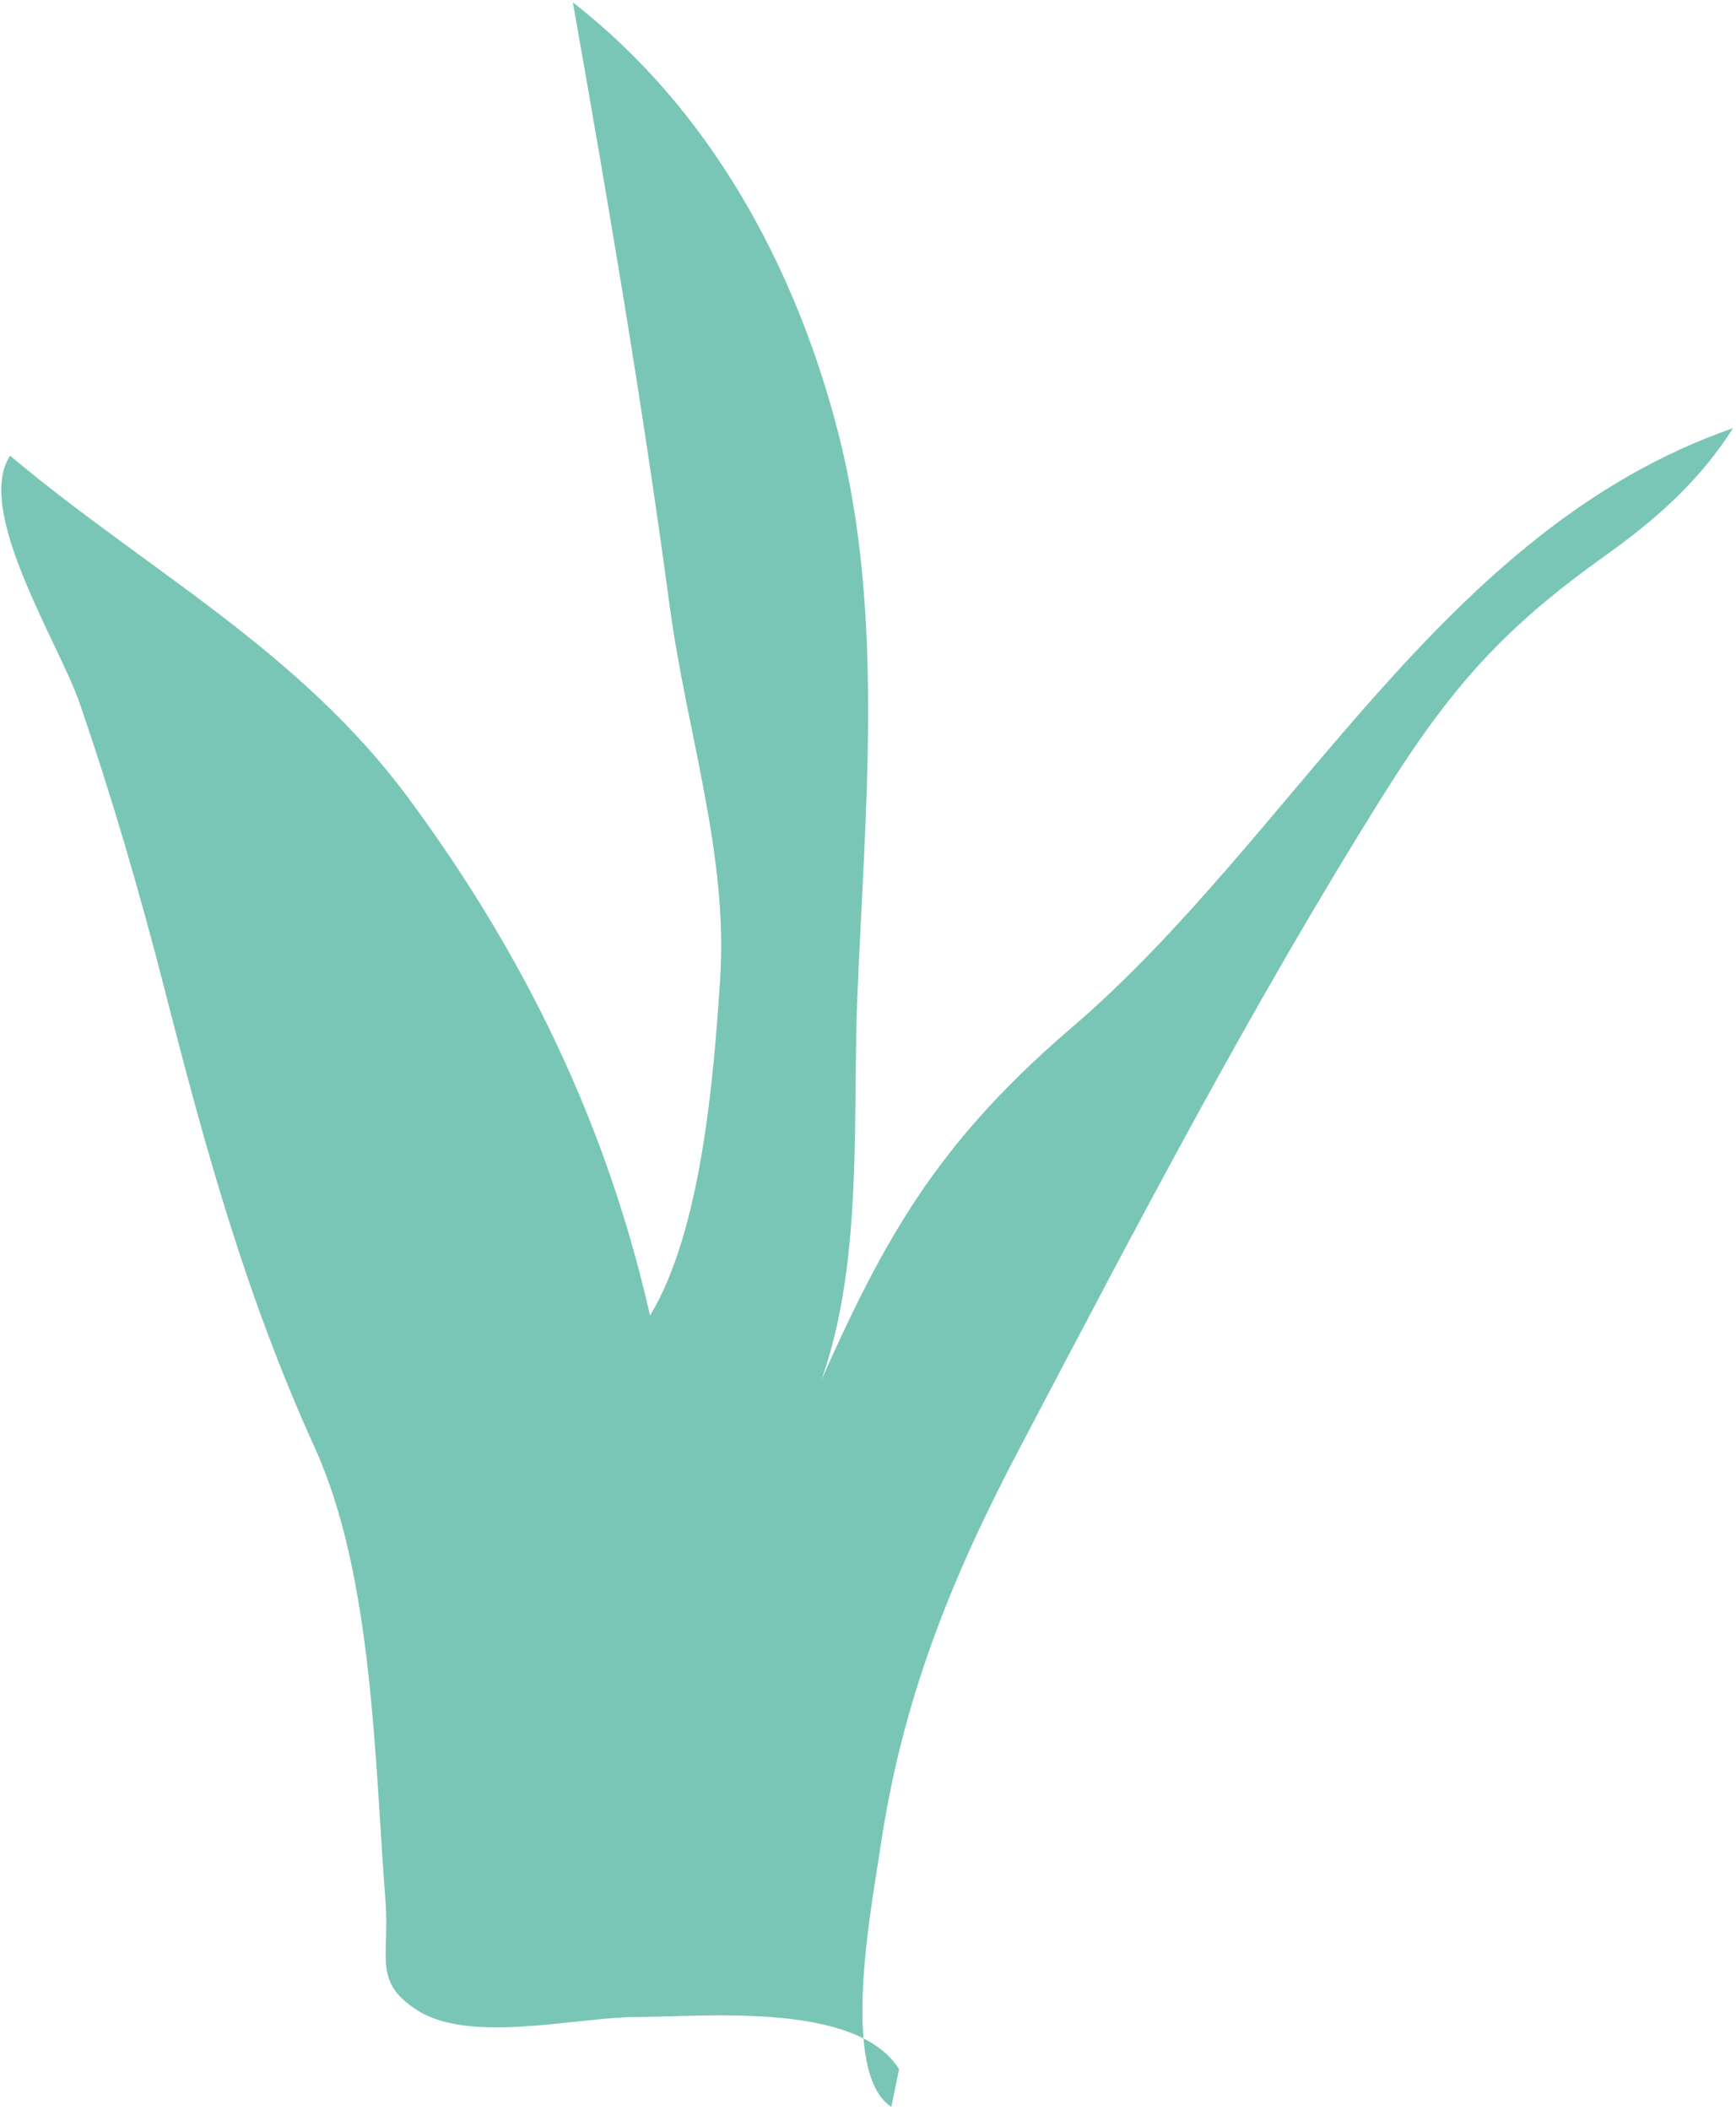 <svg width="437" height="531" viewBox="0 0 437 531" fill="none" xmlns="http://www.w3.org/2000/svg">
<path d="M224.391 530.266C211.164 521.728 219.563 479.035 221.59 465.171C227.004 428.139 239.288 397.501 256.591 364.635C285.854 309.056 315.04 252.932 348.468 199.704C365.554 172.498 378.837 157.849 404.167 139.784C417.692 130.139 428.104 120.555 436.26 107.763C362.708 133.261 326.218 210.292 269.648 258.744C232.824 290.283 220.25 316.132 201.775 358.72C218.093 327.891 214.456 285.212 215.792 251.617C217.659 204.672 222.809 154.947 211.042 109.057C200.228 66.883 178.543 27.256 144.203 0.601C153.148 51.17 161.756 101.739 168.588 152.598C172.83 184.178 183.33 214.999 181.291 246.236C179.676 270.966 176.62 309.615 163.64 331.1C152.637 282.56 131.89 240.27 102.992 201.102C75.173 163.398 36.877 143.568 2.544 114.694C-6.554 128.426 14.907 162.03 20.009 176.865C28.186 200.645 35.146 224.458 41.382 248.791C51.915 289.901 61.931 326.227 79.301 364.499C93.925 396.72 94.322 443.498 97.055 478.723C98.127 492.54 93.736 498.805 105.167 506.022C118.451 514.41 145.184 507.718 159.828 507.649C177.626 507.565 215.672 503.744 226.323 520.772" fill="#79C6B7"/>
</svg>
